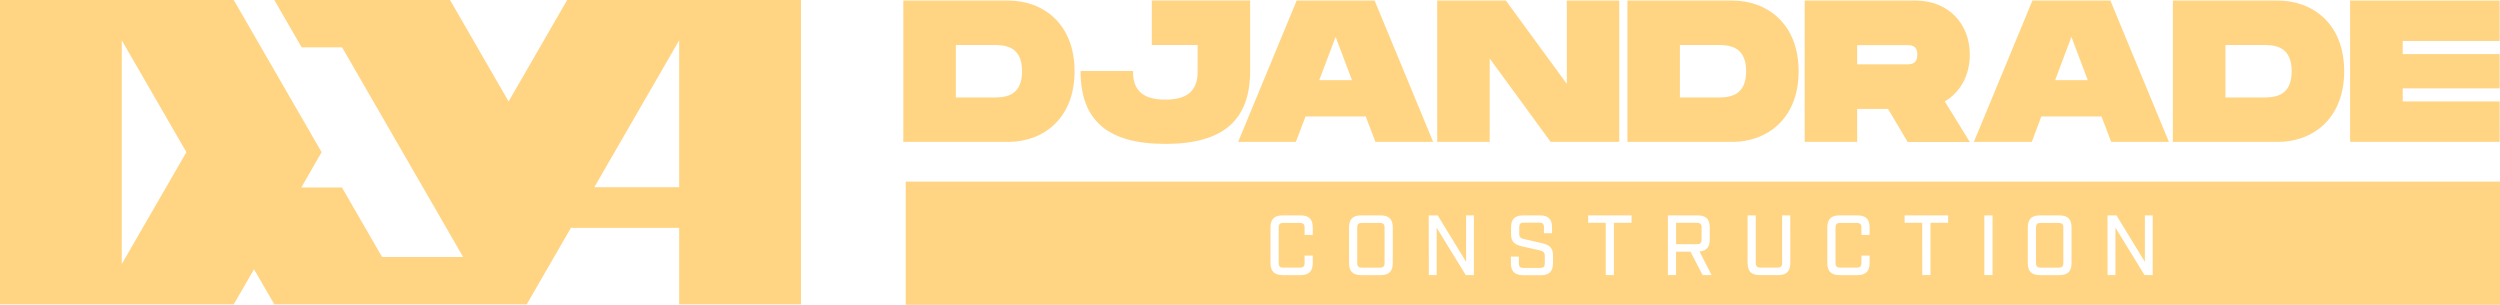 <svg xmlns="http://www.w3.org/2000/svg" viewBox="0 0 1560.656 190.271">
  <defs>
    <style>
      .cls-1 {
        fill: #ffd584;
      }
    </style>
  </defs>
  <g id="Layer_2" data-name="Layer 2">
    <g id="Layer_1-2" data-name="Layer 1">
      <g>
        <path class="cls-1" d="M861.414,139.173H850.135c-2.083,0-2.88.8-2.88,2.921v22.028c.015,2.126.812,2.936,2.894,2.936l-.014.027h11.279c2.126,0,2.921-.81,2.921-2.934V142.094C864.335,139.97,863.54,139.173,861.414,139.173Z"/>
        <path class="cls-1" d="M1285.146,139.173h-11.281c-2.082,0-2.879.8-2.879,2.921v22.028c0,2.126.8,2.936,2.879,2.936v.027h11.281c2.124,0,2.921-.81,2.921-2.934V142.094C1288.067,139.97,1287.27,139.173,1285.146,139.173Z"/>
        <path class="cls-1" d="M1062.223,149.657v-7.632c0-2.126-.8-2.921-2.921-2.921h-12.985v13.347H1059.3C1061.427,152.451,1062.223,151.654,1062.223,149.657Z"/>
        <path class="cls-1" d="M565.417,113.366v76.9h995.239v-76.9Zm254.09,33.312h-5.1v-4.584c0-2.124-.8-2.921-2.934-2.921H801.1c-2.069,0-2.866.8-2.866,2.921v22.028c0,2.126.8,2.936,2.866,2.936h10.372c2.137,0,2.934-.81,2.934-2.936v-4.571h5.1v4.74c0,4.891-2.389,7.449-7.449,7.449H800.569c-5.047,0-7.451-2.558-7.451-7.449V141.927c0-5.06,2.391-7.45,7.451-7.45h11.489c5.06,0,7.449,2.39,7.449,7.45Zm49.944,17.613c0,5.045-2.4,7.449-7.449,7.449H849.6c-5.046,0-7.45-2.4-7.45-7.449V141.927c0-5.06,2.391-7.45,7.45-7.45H862c5.045,0,7.449,2.39,7.449,7.45Zm50.672,7.436h-5.1l-18.172-29.591v29.591h-4.891l-.042-37.25h5.592l17.722,29v-29h4.893Zm49.355-7.381c0,5.046-2.4,7.45-7.449,7.45H950.636c-5.06-.069-7.449-2.474-7.449-7.52v-4.095h5v4.193c0,2.083.8,2.88,2.923,2.88h10.328c2.124,0,2.921-.8,2.921-2.88V159.8c0-2.292-.95-2.991-3.186-3.522L950.959,154c-4.361-.964-7.674-2.293-7.674-7.618v-4.458c0-5.06,2.4-7.45,7.449-7.45h10.707c5.047,0,7.45,2.39,7.45,7.45v3.662h-5.059v-3.718c0-2.083-.8-2.88-2.881-2.88H951.28c-2.082,0-2.879.8-2.879,2.88v3.955c0,2.293.951,2.978,3.144,3.453l10.259,2.348c4.319.951,7.674,2.278,7.674,7.6Zm49.051-25.242h-11.014v32.623H1002.4V139.1H991.441v-4.627h27.088Zm44.379,32.623-7.618-14.634H1046.3v14.634h-5.1l.014-37.25h18.674c5.045,0,7.449,2.39,7.449,7.45v7.659c0,4.682-2.082,7.073-6.443,7.394l7.6,14.747Zm54.71-7.451c0,5.046-2.39,7.451-7.449,7.451h-11.755c-5.06,0-7.451-2.405-7.451-7.451v-29.8h5.1v29.631c0,2.125.8,2.936,2.879,2.936h10.637c2.138,0,2.935-.811,2.935-2.936V134.477h5.1Zm49.511-17.6h-5.116v-4.584c0-2.124-.8-2.921-2.921-2.921h-10.385c-2.069,0-2.865.8-2.865,2.921v22.028c0,2.126.8,2.936,2.865,2.936h10.385c2.124,0,2.921-.81,2.921-2.936v-4.571h5.116v4.74c0,4.891-2.4,7.449-7.45,7.449h-11.5c-5.046,0-7.45-2.558-7.45-7.449V141.927c0-5.06,2.4-7.45,7.45-7.45h11.5c5.045,0,7.45,2.39,7.45,7.45Zm49.009-7.574h-11.013v32.623h-5.116l-.07-32.623h-10.958v-4.627h27.157Zm27.719,32.623h-5.116v-37.25h5.116Zm49.326-7.436c0,5.045-2.4,7.449-7.451,7.449h-12.4c-5.06,0-7.451-2.4-7.451-7.449V141.927c0-5.06,2.391-7.45,7.451-7.45h12.4c5.046,0,7.451,2.39,7.451,7.45Zm50.669,7.436h-5.1l-18.17-29.591v29.591h-4.906l-.028-37.25h5.59l17.724,29v-29h4.892Z"/>
        <path class="cls-1" d="M670.812,44.466C670.812,14.453,650.771.35,629.457.35H563.91V88.581h65.568C650.771,88.581,670.812,74.458,670.812,44.466ZM596.7,60.853V28.079h22.683c7.051,0,18.651,0,18.651,16.387s-11.6,16.387-18.651,16.387Z"/>
        <path class="cls-1" d="M727.481,89.833c36.171,0,52.934-14.878,52.934-45.506V.271H719.04V28.079h28.6V44.327c0,9.434-3.4,17.876-20.161,17.876S707.3,53.781,707.3,44.327H674.546C674.546,75.094,691.31,89.833,727.481,89.833Z"/>
        <path class="cls-1" d="M808.958,88.581l6.058-15.89h37.56l6.04,15.89h36.051L858.119.35H809.455L772.907,88.581Zm24.808-65.548,10.21,26.974h-20.4Z"/>
        <polygon class="cls-1" points="929.963 36.521 968.02 88.581 1010.825 88.581 1010.825 0.35 978.111 0.35 978.111 52.391 940.054 0.35 897.189 0.35 897.189 88.581 929.963 88.581 929.963 36.521"/>
        <path class="cls-1" d="M1122.813,44.466c0-30.013-20.041-44.116-41.334-44.116h-65.548V88.581h65.548C1102.772,88.581,1122.813,74.458,1122.813,44.466Zm-74.108,16.387V28.079h22.683c7.051,0,18.652,0,18.652,16.387s-11.679,16.387-18.652,16.387Z"/>
        <path class="cls-1" d="M1159.359,67.983h19.287l12.236,20.678h38.812l-15.632-25.346c9.712-5.74,15.632-16.327,15.612-29.2,0-19.664-13.726-33.767-33.767-33.767h-69.321V88.581h32.773Zm0-39.825h30.231c3.337,0,7.31-.1,7.31,5.959s-4.032,6.058-7.31,6.058h-30.231Z"/>
        <path class="cls-1" d="M1274.326,72.691h37.561l6.038,15.89h36.051L1317.429.35h-48.665l-36.547,88.231h36.15ZM1293.1,23.033l10.209,26.974h-20.359Z"/>
        <path class="cls-1" d="M1463.385,44.466c0-30.013-20.045-44.116-41.4-44.116H1356.44V88.581h65.6C1443.34,88.581,1463.385,74.458,1463.385,44.466ZM1389.27,60.853V28.079h22.683c7.058,0,18.658,0,18.658,16.387s-11.6,16.387-18.549,16.387Z"/>
        <polygon class="cls-1" points="1560.428 63.315 1499.926 63.315 1499.926 55.172 1560.428 55.172 1560.428 33.759 1499.926 33.759 1499.926 25.576 1560.428 25.576 1560.428 0.35 1467.084 0.35 1467.084 88.541 1560.428 88.541 1560.428 63.315"/>
        <path class="cls-1" d="M317.5,63.353,280.946,0H171.238L188.3,29.552h25.254l75.575,130.9H238.538L213.45,117.027H188.109L200.78,95,145.906,0H0V190H145.906l12.671-21.872L171.248,190H328.811l27.6-47.758h67.564V190H500V0H354.055ZM76.023,164.805V25.185L116.355,95ZM423.977,25.166v91.7H371.014Z"/>
      </g>
    </g>
  </g>
</svg>
